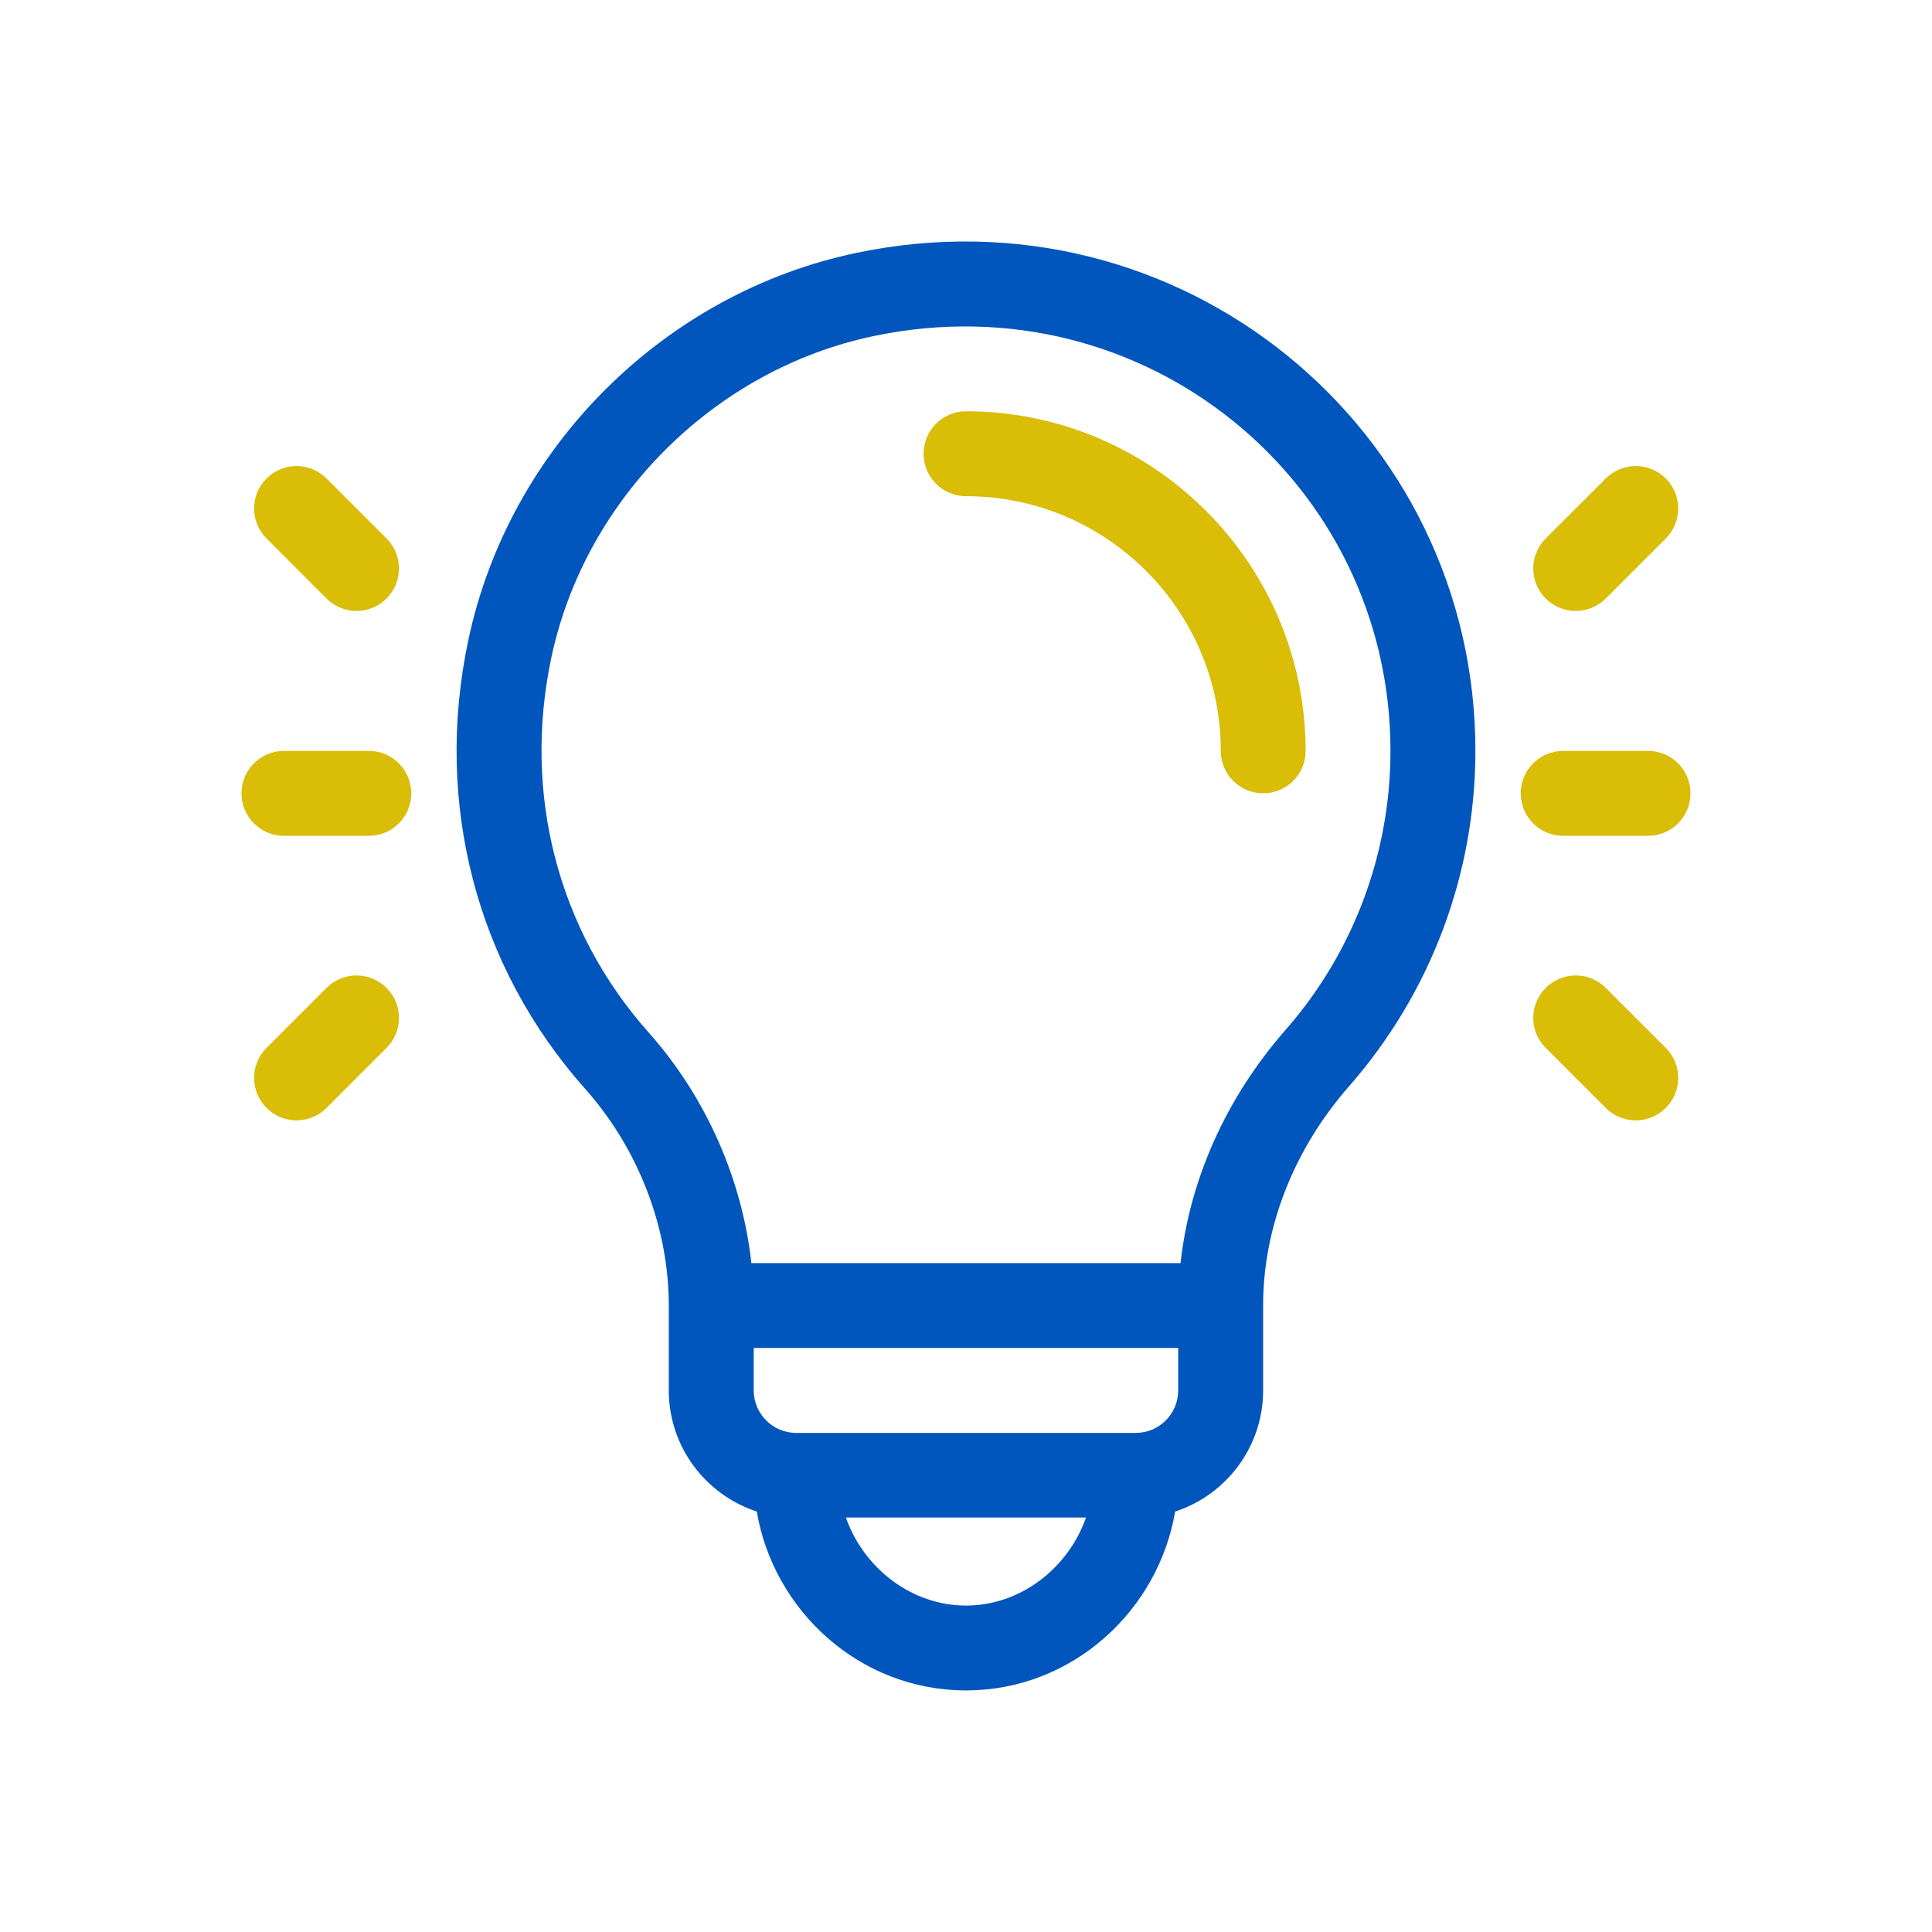 
<svg width="24" height="24" viewBox="0 0 24 24" fill="none" xmlns="http://www.w3.org/2000/svg">
<g clip-path="url(#clip0_22941_28370)">
<path d="M12 5.109C11.709 5.109 11.473 5.345 11.473 5.637C11.473 5.928 11.709 6.164 12 6.164C13.745 6.164 15.165 7.583 15.165 9.328C15.165 9.619 15.401 9.855 15.692 9.855C15.983 9.855 16.219 9.619 16.219 9.328C16.219 7.002 14.326 5.109 12 5.109Z" fill="#D9BD07"/>
<path d="M10.64 3.141C8.258 3.639 6.326 5.552 5.818 7.95C5.388 9.974 5.917 12.007 7.269 13.526C7.929 14.268 8.308 15.249 8.308 16.218V17.273C8.308 17.974 8.768 18.57 9.401 18.777C9.61 20.008 10.678 20.999 12 20.999C13.32 20.999 14.389 20.009 14.598 18.777C15.232 18.57 15.691 17.974 15.691 17.273V16.218C15.691 15.247 16.071 14.278 16.761 13.491C17.771 12.338 18.328 10.86 18.328 9.327C18.328 5.335 14.673 2.299 10.64 3.141ZM12 19.945C11.322 19.945 10.727 19.478 10.508 18.851H13.491C13.272 19.478 12.678 19.945 12 19.945ZM14.636 17.273C14.636 17.563 14.4 17.8 14.109 17.8H9.89C9.6 17.8 9.363 17.563 9.363 17.273V16.745H14.636V17.273ZM15.968 12.796C15.233 13.635 14.78 14.647 14.665 15.691H9.334C9.219 14.646 8.768 13.624 8.057 12.825C6.931 11.559 6.49 9.861 6.849 8.169C7.268 6.192 8.879 4.587 10.856 4.174C14.232 3.468 17.273 6.003 17.273 9.327C17.273 10.604 16.81 11.836 15.968 12.796Z" fill="#0056BC"/>
<path d="M4.582 9.328H3.527C3.236 9.328 3 9.564 3 9.855C3 10.147 3.236 10.383 3.527 10.383H4.582C4.873 10.383 5.109 10.147 5.109 9.855C5.109 9.564 4.873 9.328 4.582 9.328Z" fill="#D9BD07"/>
<path d="M4.802 6.689L4.056 5.944C3.851 5.738 3.517 5.738 3.311 5.944C3.105 6.149 3.105 6.483 3.311 6.689L4.056 7.435C4.262 7.641 4.596 7.641 4.802 7.435C5.008 7.229 5.008 6.895 4.802 6.689Z" fill="#D9BD07"/>
<path d="M4.802 12.272C4.596 12.066 4.262 12.066 4.056 12.272L3.311 13.017C3.105 13.223 3.105 13.557 3.311 13.763C3.517 13.969 3.851 13.969 4.056 13.763L4.802 13.017C5.008 12.812 5.008 12.478 4.802 12.272Z" fill="#D9BD07"/>
<path d="M20.473 9.328H19.418C19.127 9.328 18.891 9.564 18.891 9.855C18.891 10.147 19.127 10.383 19.418 10.383H20.473C20.764 10.383 21 10.147 21 9.855C21 9.564 20.764 9.328 20.473 9.328Z" fill="#D9BD07"/>
<path d="M20.693 5.944C20.487 5.738 20.153 5.738 19.947 5.944L19.201 6.689C18.995 6.895 18.995 7.229 19.201 7.435C19.407 7.641 19.741 7.641 19.947 7.435L20.693 6.689C20.899 6.483 20.899 6.149 20.693 5.944Z" fill="#D9BD07"/>
<path d="M20.693 13.017L19.947 12.272C19.741 12.066 19.407 12.066 19.201 12.272C18.995 12.478 18.995 12.812 19.201 13.017L19.947 13.763C20.153 13.969 20.487 13.969 20.693 13.763C20.899 13.557 20.899 13.223 20.693 13.017Z" fill="#D9BD07"/>
</g>
<defs>
<clipPath id="clip0_22941_28370">
<rect width="18" height="18" fill="white" transform="translate(3 3)"/>
</clipPath>
</defs>
</svg>
